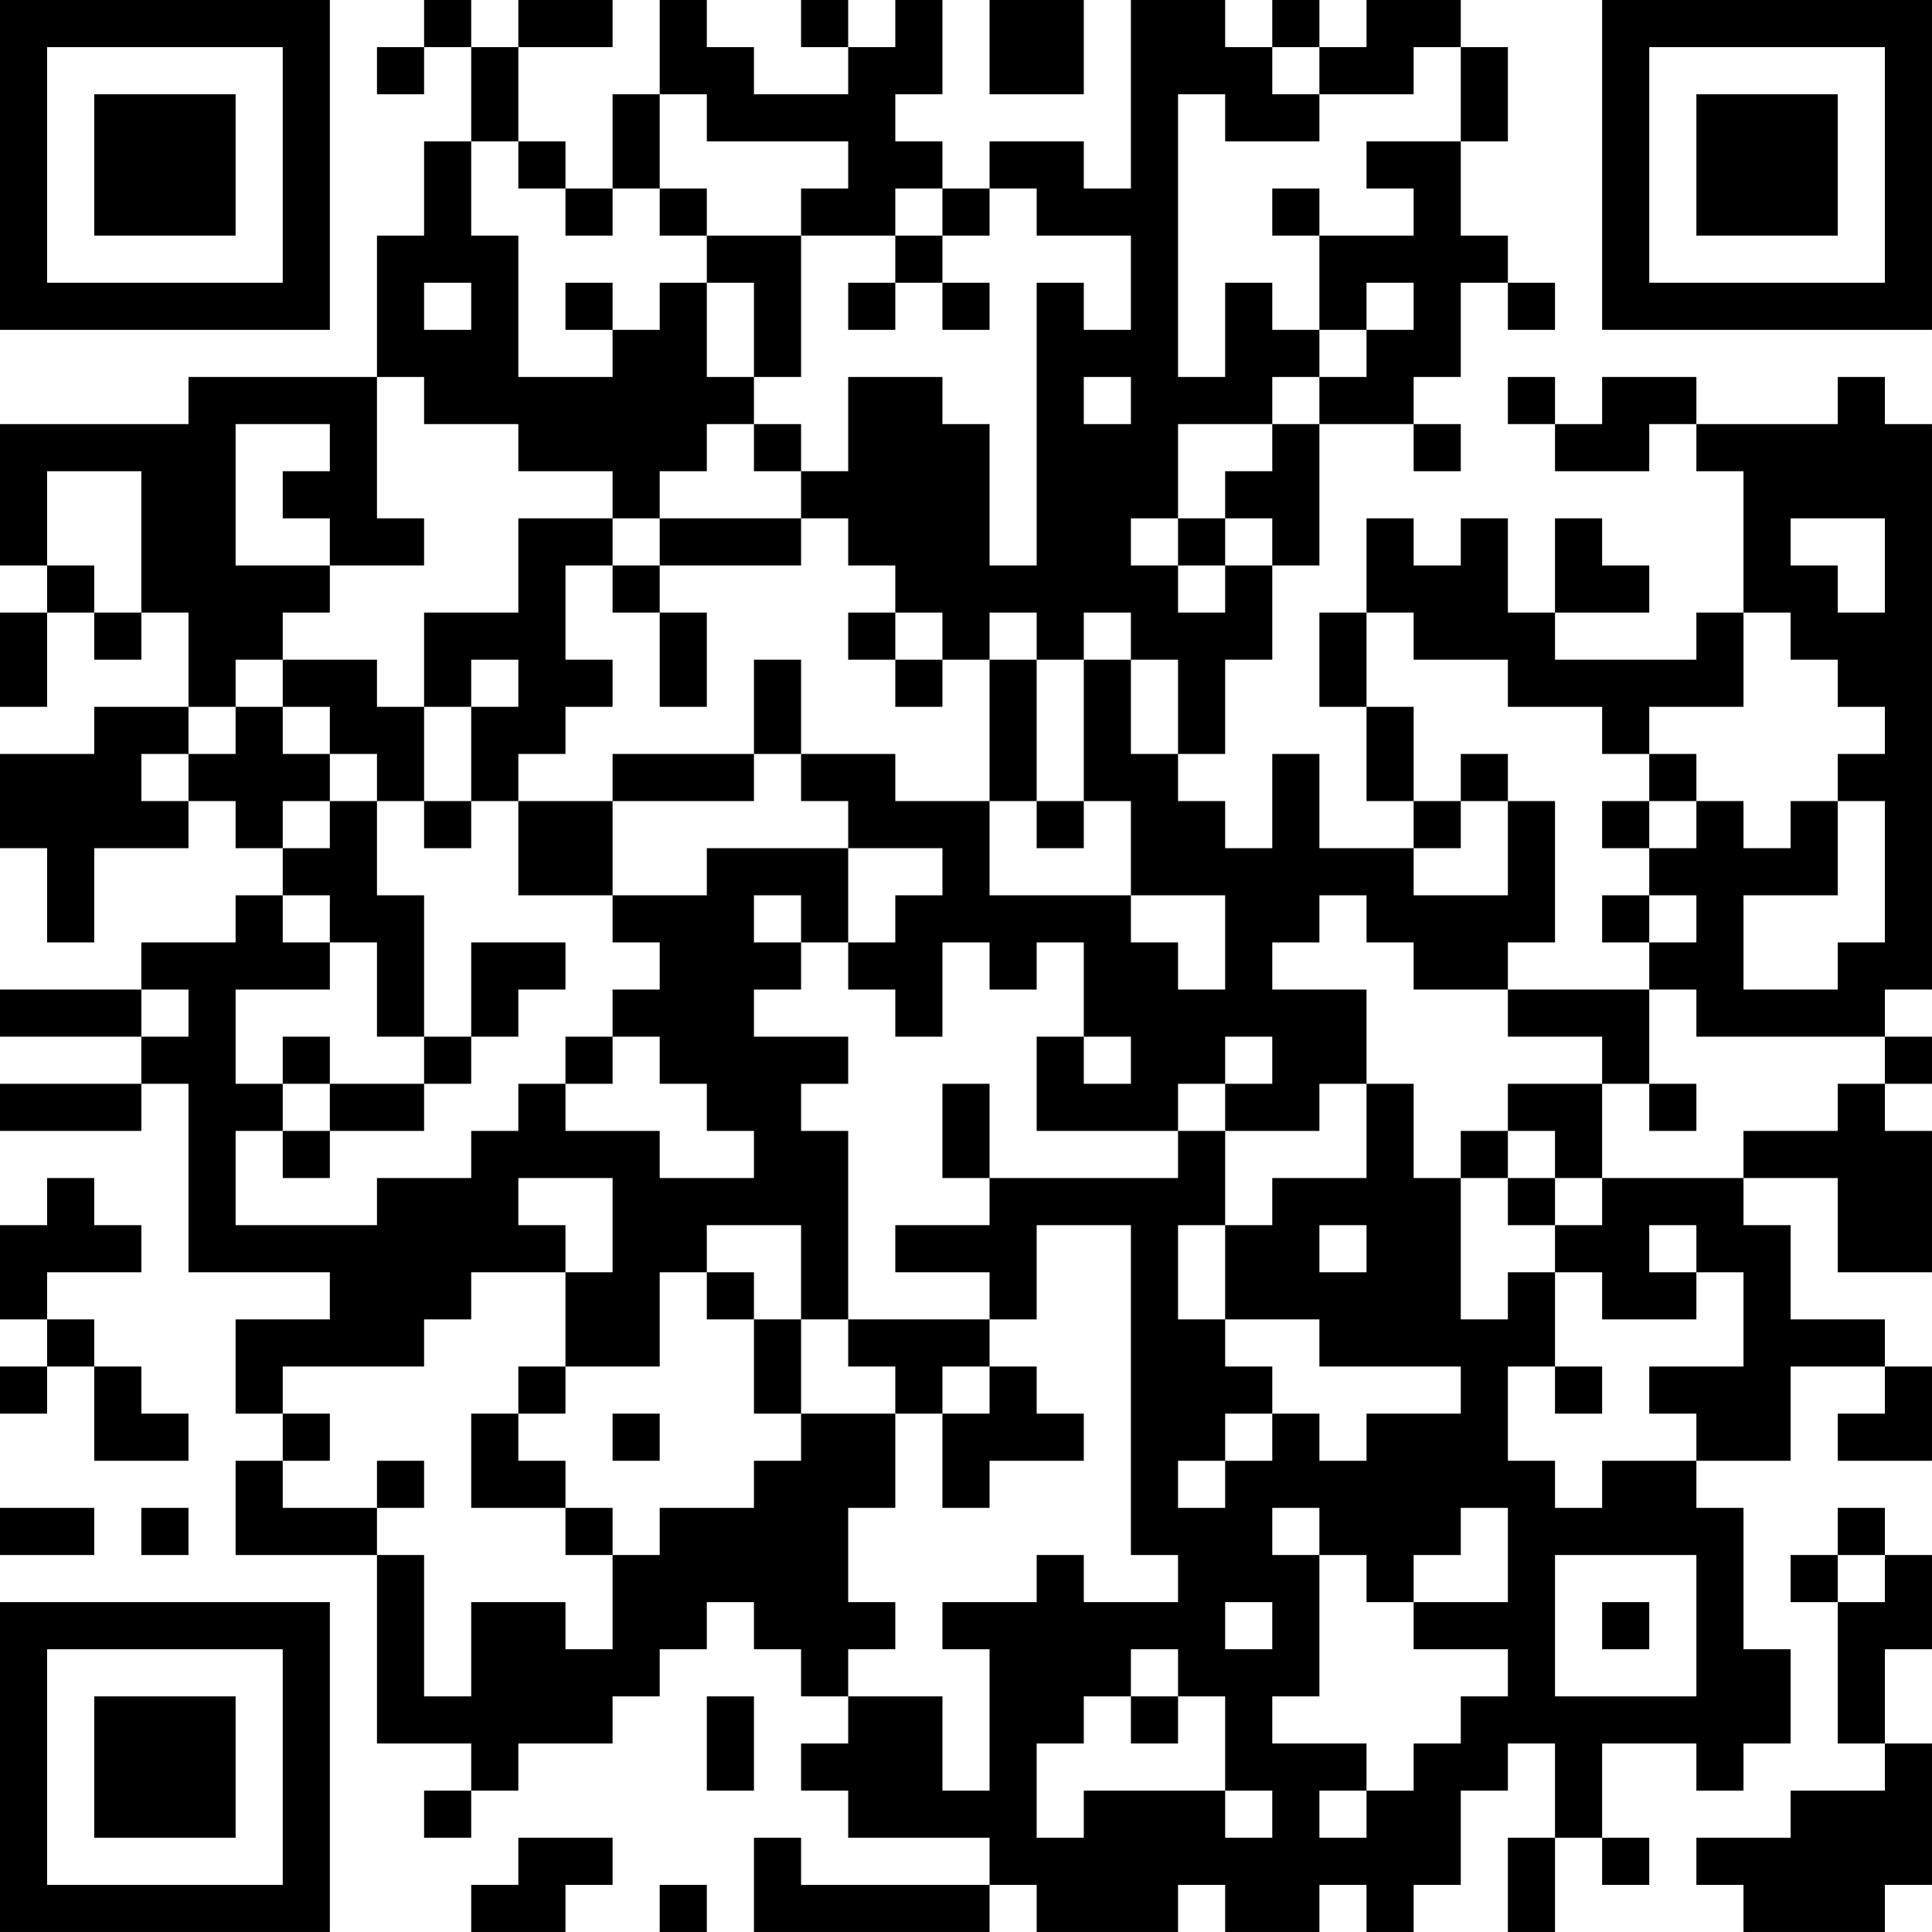 <?xml version="1.0" encoding="UTF-8"?>
<svg xmlns="http://www.w3.org/2000/svg" version="1.1" width="200" height="200" viewBox="0 0 200 200"><rect x="0" y="0" width="200" height="200" fill="#ffffff"/><g transform="scale(4.878)"><g transform="translate(0,0)"><path fill-rule="evenodd" d="M9 0L9 1L8 1L8 2L9 2L9 1L10 1L10 3L9 3L9 5L8 5L8 8L4 8L4 9L0 9L0 12L1 12L1 13L0 13L0 15L1 15L1 13L2 13L2 14L3 14L3 13L4 13L4 15L2 15L2 16L0 16L0 18L1 18L1 20L2 20L2 18L4 18L4 17L5 17L5 18L6 18L6 19L5 19L5 20L3 20L3 21L0 21L0 22L3 22L3 23L0 23L0 24L3 24L3 23L4 23L4 27L7 27L7 28L5 28L5 30L6 30L6 31L5 31L5 33L8 33L8 37L10 37L10 38L9 38L9 39L10 39L10 38L11 38L11 37L13 37L13 36L14 36L14 35L15 35L15 34L16 34L16 35L17 35L17 36L18 36L18 37L17 37L17 38L18 38L18 39L21 39L21 40L17 40L17 39L16 39L16 41L21 41L21 40L22 40L22 41L25 41L25 40L26 40L26 41L28 41L28 40L29 40L29 41L30 41L30 40L31 40L31 38L32 38L32 37L33 37L33 39L32 39L32 41L33 41L33 39L34 39L34 40L35 40L35 39L34 39L34 37L36 37L36 38L37 38L37 37L38 37L38 35L37 35L37 32L36 32L36 31L38 31L38 29L40 29L40 30L39 30L39 31L41 31L41 29L40 29L40 28L38 28L38 26L37 26L37 25L39 25L39 27L41 27L41 24L40 24L40 23L41 23L41 22L40 22L40 21L41 21L41 9L40 9L40 8L39 8L39 9L36 9L36 8L34 8L34 9L33 9L33 8L32 8L32 9L33 9L33 10L35 10L35 9L36 9L36 10L37 10L37 13L36 13L36 14L33 14L33 13L35 13L35 12L34 12L34 11L33 11L33 13L32 13L32 11L31 11L31 12L30 12L30 11L29 11L29 13L28 13L28 15L29 15L29 17L30 17L30 18L28 18L28 16L27 16L27 18L26 18L26 17L25 17L25 16L26 16L26 14L27 14L27 12L28 12L28 9L30 9L30 10L31 10L31 9L30 9L30 8L31 8L31 6L32 6L32 7L33 7L33 6L32 6L32 5L31 5L31 3L32 3L32 1L31 1L31 0L29 0L29 1L28 1L28 0L27 0L27 1L26 1L26 0L24 0L24 4L23 4L23 3L21 3L21 4L20 4L20 3L19 3L19 2L20 2L20 0L19 0L19 1L18 1L18 0L17 0L17 1L18 1L18 2L16 2L16 1L15 1L15 0L14 0L14 2L13 2L13 4L12 4L12 3L11 3L11 1L13 1L13 0L11 0L11 1L10 1L10 0ZM21 0L21 2L23 2L23 0ZM27 1L27 2L28 2L28 3L26 3L26 2L25 2L25 8L26 8L26 6L27 6L27 7L28 7L28 8L27 8L27 9L25 9L25 11L24 11L24 12L25 12L25 13L26 13L26 12L27 12L27 11L26 11L26 10L27 10L27 9L28 9L28 8L29 8L29 7L30 7L30 6L29 6L29 7L28 7L28 5L30 5L30 4L29 4L29 3L31 3L31 1L30 1L30 2L28 2L28 1ZM14 2L14 4L13 4L13 5L12 5L12 4L11 4L11 3L10 3L10 5L11 5L11 8L13 8L13 7L14 7L14 6L15 6L15 8L16 8L16 9L15 9L15 10L14 10L14 11L13 11L13 10L11 10L11 9L9 9L9 8L8 8L8 11L9 11L9 12L7 12L7 11L6 11L6 10L7 10L7 9L5 9L5 12L7 12L7 13L6 13L6 14L5 14L5 15L4 15L4 16L3 16L3 17L4 17L4 16L5 16L5 15L6 15L6 16L7 16L7 17L6 17L6 18L7 18L7 17L8 17L8 19L9 19L9 22L8 22L8 20L7 20L7 19L6 19L6 20L7 20L7 21L5 21L5 23L6 23L6 24L5 24L5 26L8 26L8 25L10 25L10 24L11 24L11 23L12 23L12 24L14 24L14 25L16 25L16 24L15 24L15 23L14 23L14 22L13 22L13 21L14 21L14 20L13 20L13 19L15 19L15 18L18 18L18 20L17 20L17 19L16 19L16 20L17 20L17 21L16 21L16 22L18 22L18 23L17 23L17 24L18 24L18 28L17 28L17 26L15 26L15 27L14 27L14 29L12 29L12 27L13 27L13 25L11 25L11 26L12 26L12 27L10 27L10 28L9 28L9 29L6 29L6 30L7 30L7 31L6 31L6 32L8 32L8 33L9 33L9 36L10 36L10 34L12 34L12 35L13 35L13 33L14 33L14 32L16 32L16 31L17 31L17 30L19 30L19 32L18 32L18 34L19 34L19 35L18 35L18 36L20 36L20 38L21 38L21 35L20 35L20 34L22 34L22 33L23 33L23 34L25 34L25 33L24 33L24 26L22 26L22 28L21 28L21 27L19 27L19 26L21 26L21 25L25 25L25 24L26 24L26 26L25 26L25 28L26 28L26 29L27 29L27 30L26 30L26 31L25 31L25 32L26 32L26 31L27 31L27 30L28 30L28 31L29 31L29 30L31 30L31 29L28 29L28 28L26 28L26 26L27 26L27 25L29 25L29 23L30 23L30 25L31 25L31 28L32 28L32 27L33 27L33 29L32 29L32 31L33 31L33 32L34 32L34 31L36 31L36 30L35 30L35 29L37 29L37 27L36 27L36 26L35 26L35 27L36 27L36 28L34 28L34 27L33 27L33 26L34 26L34 25L37 25L37 24L39 24L39 23L40 23L40 22L36 22L36 21L35 21L35 20L36 20L36 19L35 19L35 18L36 18L36 17L37 17L37 18L38 18L38 17L39 17L39 19L37 19L37 21L39 21L39 20L40 20L40 17L39 17L39 16L40 16L40 15L39 15L39 14L38 14L38 13L37 13L37 15L35 15L35 16L34 16L34 15L32 15L32 14L30 14L30 13L29 13L29 15L30 15L30 17L31 17L31 18L30 18L30 19L32 19L32 17L33 17L33 20L32 20L32 21L30 21L30 20L29 20L29 19L28 19L28 20L27 20L27 21L29 21L29 23L28 23L28 24L26 24L26 23L27 23L27 22L26 22L26 23L25 23L25 24L22 24L22 22L23 22L23 23L24 23L24 22L23 22L23 20L22 20L22 21L21 21L21 20L20 20L20 22L19 22L19 21L18 21L18 20L19 20L19 19L20 19L20 18L18 18L18 17L17 17L17 16L19 16L19 17L21 17L21 19L24 19L24 20L25 20L25 21L26 21L26 19L24 19L24 17L23 17L23 14L24 14L24 16L25 16L25 14L24 14L24 13L23 13L23 14L22 14L22 13L21 13L21 14L20 14L20 13L19 13L19 12L18 12L18 11L17 11L17 10L18 10L18 8L20 8L20 9L21 9L21 12L22 12L22 6L23 6L23 7L24 7L24 5L22 5L22 4L21 4L21 5L20 5L20 4L19 4L19 5L17 5L17 4L18 4L18 3L15 3L15 2ZM14 4L14 5L15 5L15 6L16 6L16 8L17 8L17 5L15 5L15 4ZM27 4L27 5L28 5L28 4ZM19 5L19 6L18 6L18 7L19 7L19 6L20 6L20 7L21 7L21 6L20 6L20 5ZM9 6L9 7L10 7L10 6ZM12 6L12 7L13 7L13 6ZM23 8L23 9L24 9L24 8ZM16 9L16 10L17 10L17 9ZM1 10L1 12L2 12L2 13L3 13L3 10ZM11 11L11 13L9 13L9 15L8 15L8 14L6 14L6 15L7 15L7 16L8 16L8 17L9 17L9 18L10 18L10 17L11 17L11 19L13 19L13 17L16 17L16 16L17 16L17 14L16 14L16 16L13 16L13 17L11 17L11 16L12 16L12 15L13 15L13 14L12 14L12 12L13 12L13 13L14 13L14 15L15 15L15 13L14 13L14 12L17 12L17 11L14 11L14 12L13 12L13 11ZM25 11L25 12L26 12L26 11ZM38 11L38 12L39 12L39 13L40 13L40 11ZM18 13L18 14L19 14L19 15L20 15L20 14L19 14L19 13ZM10 14L10 15L9 15L9 17L10 17L10 15L11 15L11 14ZM21 14L21 17L22 17L22 18L23 18L23 17L22 17L22 14ZM31 16L31 17L32 17L32 16ZM35 16L35 17L34 17L34 18L35 18L35 17L36 17L36 16ZM34 19L34 20L35 20L35 19ZM10 20L10 22L9 22L9 23L7 23L7 22L6 22L6 23L7 23L7 24L6 24L6 25L7 25L7 24L9 24L9 23L10 23L10 22L11 22L11 21L12 21L12 20ZM3 21L3 22L4 22L4 21ZM32 21L32 22L34 22L34 23L32 23L32 24L31 24L31 25L32 25L32 26L33 26L33 25L34 25L34 23L35 23L35 24L36 24L36 23L35 23L35 21ZM12 22L12 23L13 23L13 22ZM20 23L20 25L21 25L21 23ZM32 24L32 25L33 25L33 24ZM1 25L1 26L0 26L0 28L1 28L1 29L0 29L0 30L1 30L1 29L2 29L2 31L4 31L4 30L3 30L3 29L2 29L2 28L1 28L1 27L3 27L3 26L2 26L2 25ZM28 26L28 27L29 27L29 26ZM15 27L15 28L16 28L16 30L17 30L17 28L16 28L16 27ZM18 28L18 29L19 29L19 30L20 30L20 32L21 32L21 31L23 31L23 30L22 30L22 29L21 29L21 28ZM11 29L11 30L10 30L10 32L12 32L12 33L13 33L13 32L12 32L12 31L11 31L11 30L12 30L12 29ZM20 29L20 30L21 30L21 29ZM33 29L33 30L34 30L34 29ZM13 30L13 31L14 31L14 30ZM8 31L8 32L9 32L9 31ZM0 32L0 33L2 33L2 32ZM3 32L3 33L4 33L4 32ZM27 32L27 33L28 33L28 36L27 36L27 37L29 37L29 38L28 38L28 39L29 39L29 38L30 38L30 37L31 37L31 36L32 36L32 35L30 35L30 34L32 34L32 32L31 32L31 33L30 33L30 34L29 34L29 33L28 33L28 32ZM39 32L39 33L38 33L38 34L39 34L39 37L40 37L40 38L38 38L38 39L36 39L36 40L37 40L37 41L40 41L40 40L41 40L41 37L40 37L40 35L41 35L41 33L40 33L40 32ZM33 33L33 36L36 36L36 33ZM39 33L39 34L40 34L40 33ZM26 34L26 35L27 35L27 34ZM34 34L34 35L35 35L35 34ZM24 35L24 36L23 36L23 37L22 37L22 39L23 39L23 38L26 38L26 39L27 39L27 38L26 38L26 36L25 36L25 35ZM15 36L15 38L16 38L16 36ZM24 36L24 37L25 37L25 36ZM11 39L11 40L10 40L10 41L12 41L12 40L13 40L13 39ZM14 40L14 41L15 41L15 40ZM0 0L0 7L7 7L7 0ZM1 1L1 6L6 6L6 1ZM2 2L2 5L5 5L5 2ZM34 0L34 7L41 7L41 0ZM35 1L35 6L40 6L40 1ZM36 2L36 5L39 5L39 2ZM0 34L0 41L7 41L7 34ZM1 35L1 40L6 40L6 35ZM2 36L2 39L5 39L5 36Z" fill="#000000"/></g></g></svg>
